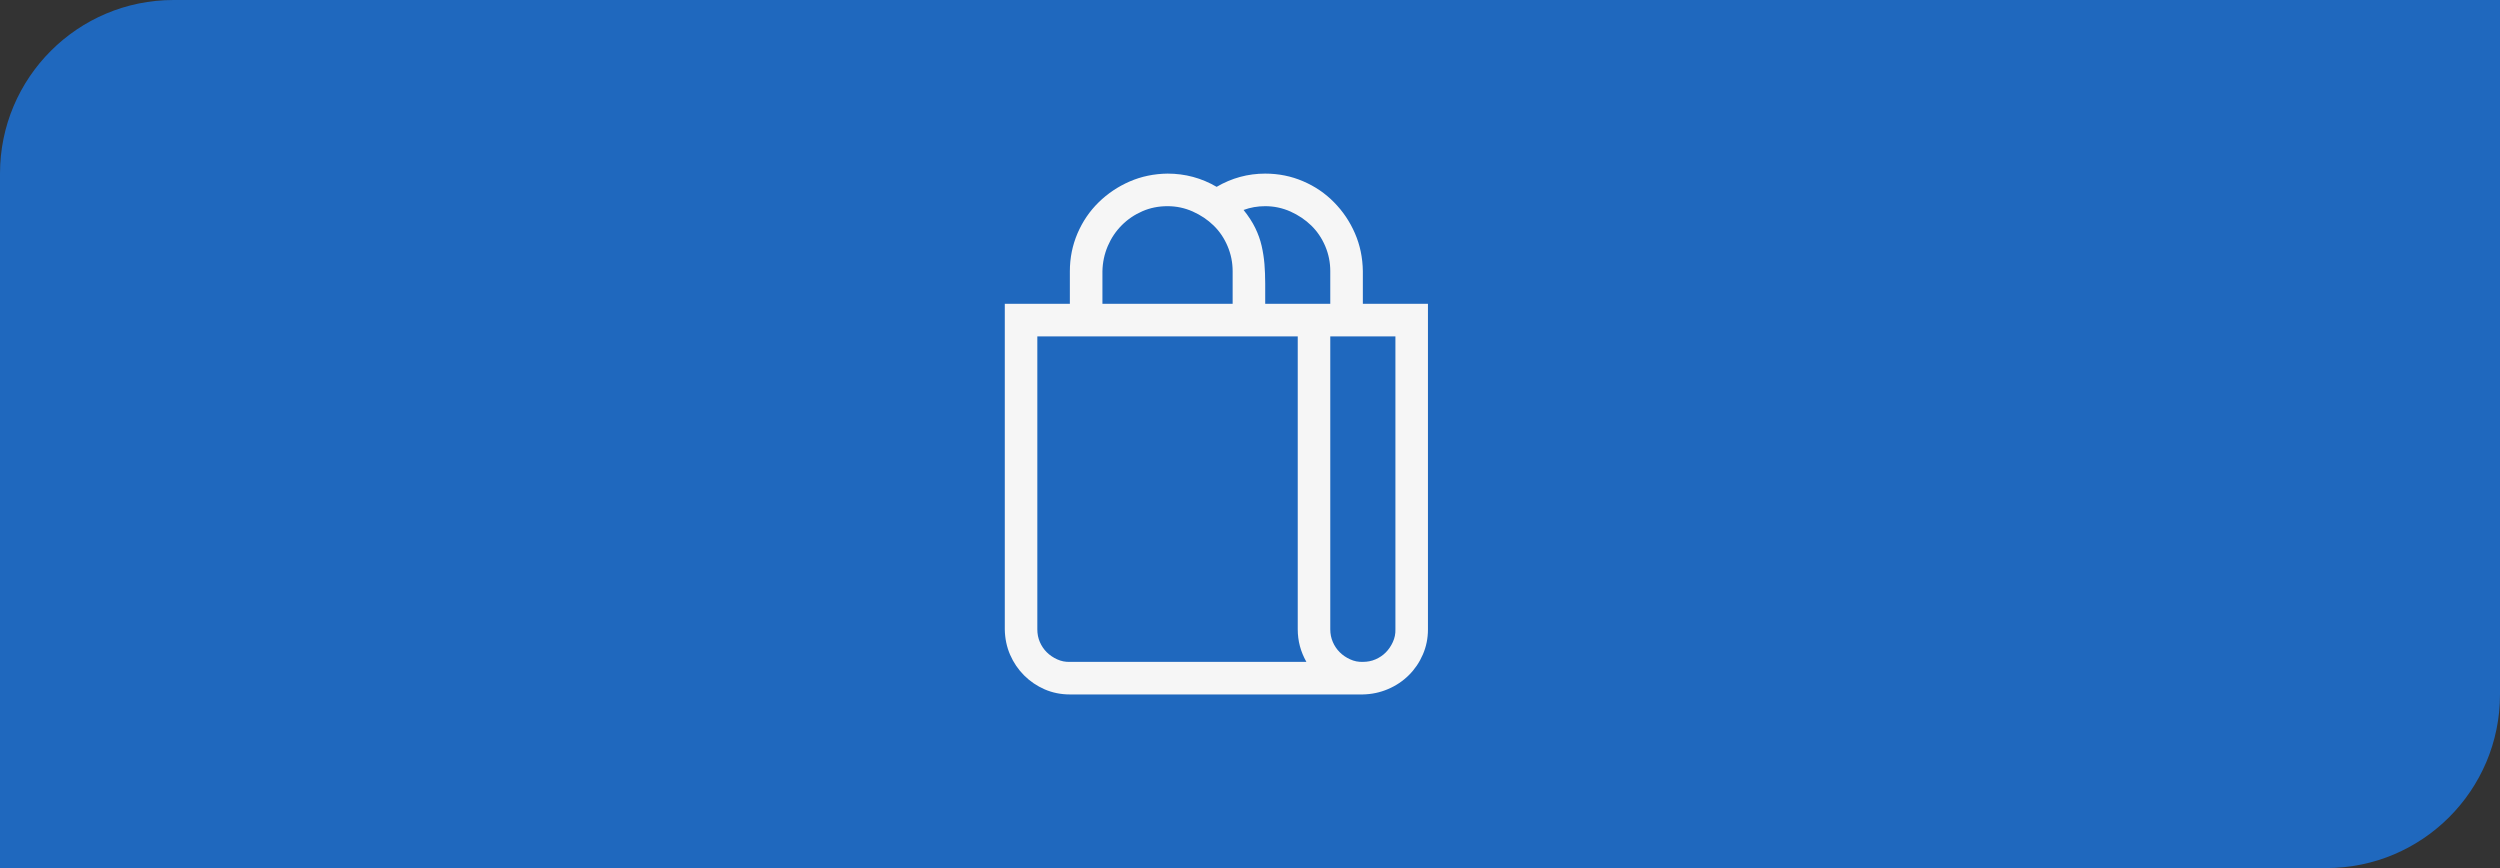 <svg width="72" height="25" viewBox="0 0 72 25" fill="none" xmlns="http://www.w3.org/2000/svg">
<rect x="0" y="0" width="72" height="25" fill="#333333" stroke="none"/>
<path d="M0 5C0 2.239 2.239 0 5 0H72V20C72 22.761 69.761 25 67 25H0V5Z" fill="#1F68BE"/>
<path d="M41.125 8.75V18.125C41.125 18.384 41.076 18.625 40.978 18.85C40.881 19.075 40.747 19.273 40.576 19.443C40.405 19.614 40.205 19.748 39.975 19.846C39.746 19.944 39.504 19.995 39.25 20H30.812C30.554 20 30.312 19.951 30.087 19.854C29.863 19.756 29.665 19.622 29.494 19.451C29.323 19.28 29.189 19.082 29.091 18.857C28.994 18.633 28.942 18.389 28.938 18.125V8.75H30.812V7.812C30.812 7.427 30.886 7.063 31.032 6.721C31.179 6.379 31.381 6.082 31.64 5.828C31.899 5.574 32.197 5.374 32.534 5.227C32.871 5.081 33.234 5.005 33.625 5C34.133 5 34.604 5.127 35.039 5.381C35.473 5.127 35.94 5 36.438 5C36.823 5 37.187 5.073 37.529 5.22C37.871 5.366 38.169 5.569 38.422 5.828C38.676 6.086 38.877 6.384 39.023 6.721C39.169 7.058 39.245 7.422 39.25 7.812V8.75H41.125ZM38.312 7.812C38.312 7.559 38.264 7.317 38.166 7.087C38.068 6.858 37.934 6.66 37.763 6.494C37.592 6.328 37.392 6.194 37.163 6.091C36.933 5.989 36.691 5.938 36.438 5.938C36.218 5.938 36.01 5.974 35.815 6.047C35.956 6.223 36.069 6.396 36.152 6.567C36.235 6.738 36.296 6.909 36.335 7.08C36.374 7.251 36.401 7.424 36.416 7.6C36.43 7.776 36.438 7.964 36.438 8.164V8.75H38.312V7.812ZM31.75 8.75H35.5V7.812C35.5 7.559 35.451 7.317 35.353 7.087C35.256 6.858 35.122 6.66 34.951 6.494C34.78 6.328 34.58 6.194 34.35 6.091C34.121 5.989 33.879 5.938 33.625 5.938C33.366 5.938 33.124 5.986 32.9 6.084C32.675 6.182 32.477 6.316 32.307 6.487C32.136 6.658 32.002 6.858 31.904 7.087C31.806 7.317 31.755 7.559 31.75 7.812V8.75ZM37.624 19.062C37.458 18.77 37.375 18.457 37.375 18.125V9.688H29.875V18.125C29.875 18.257 29.899 18.379 29.948 18.491C29.997 18.604 30.063 18.701 30.146 18.784C30.229 18.867 30.329 18.936 30.446 18.989C30.564 19.043 30.686 19.067 30.812 19.062H37.624ZM40.188 9.688H38.312V18.125C38.312 18.257 38.337 18.379 38.386 18.491C38.435 18.604 38.501 18.701 38.584 18.784C38.666 18.867 38.767 18.936 38.884 18.989C39.001 19.043 39.123 19.067 39.25 19.062C39.382 19.062 39.504 19.038 39.616 18.989C39.728 18.94 39.826 18.875 39.909 18.791C39.992 18.709 40.06 18.608 40.114 18.491C40.168 18.374 40.192 18.252 40.188 18.125V9.688Z" fill="#F6F6F6"/>
</svg>
